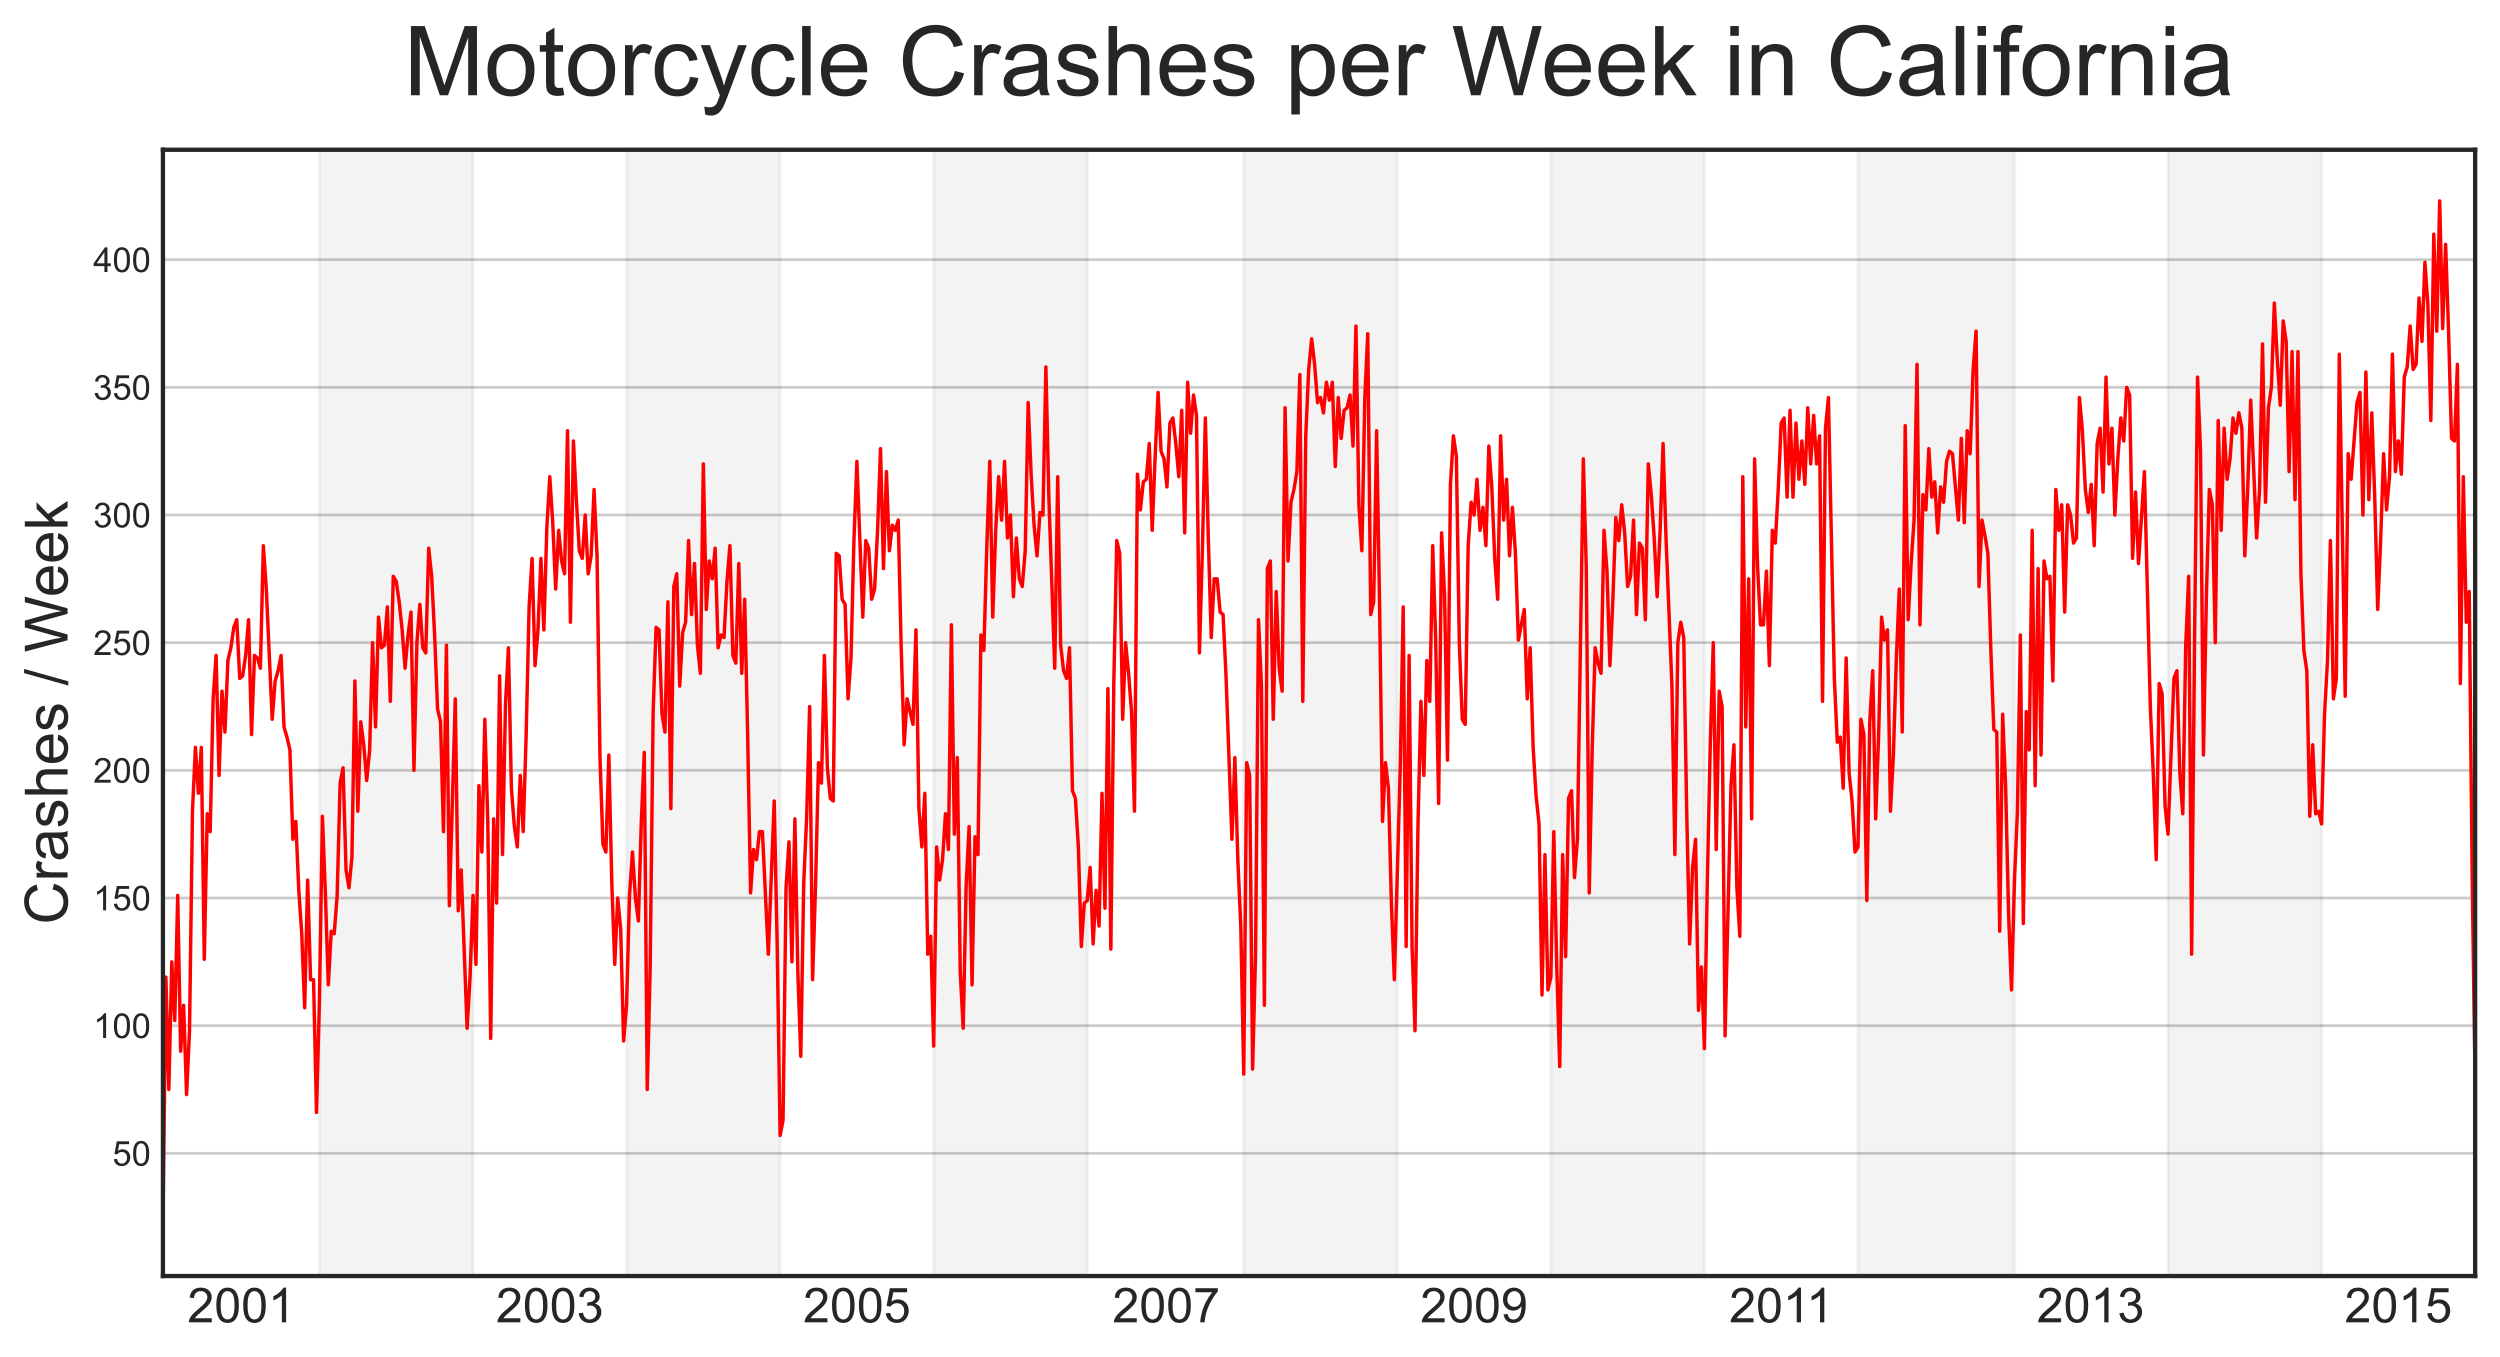 <?xml version="1.0" encoding="utf-8" standalone="no"?>
<!DOCTYPE svg PUBLIC "-//W3C//DTD SVG 1.1//EN"
  "http://www.w3.org/Graphics/SVG/1.1/DTD/svg11.dtd">
<!-- Created with matplotlib (https://matplotlib.org/) -->
<svg height="392.931pt" version="1.1" viewBox="0 0 723.986 392.931" width="723.986pt" xmlns="http://www.w3.org/2000/svg" xmlns:xlink="http://www.w3.org/1999/xlink">
 <defs>
  <style type="text/css">
*{stroke-linecap:butt;stroke-linejoin:round;}
  </style>
 </defs>
 <g id="figure_1">
  <g id="patch_1">
   <path d="M 0 392.931 
L 723.986 392.931 
L 723.986 0 
L 0 0 
z
" style="fill:#ffffff;"/>
  </g>
  <g id="axes_1">
   <g id="patch_2">
    <path d="M 47.186 369.528 
L 716.786 369.528 
L 716.786 43.368 
L 47.186 43.368 
z
" style="fill:#ffffff;"/>
   </g>
   <g id="matplotlib.axis_1">
    <g id="xtick_1">
     <g id="line2d_1"/>
     <g id="text_1">
      <!-- 2001 -->
      <defs>
       <path d="M 50.344 8.453 
L 50.344 0 
L 3.031 0 
Q 2.938 3.172 4.047 6.109 
Q 5.859 10.938 9.828 15.625 
Q 13.812 20.312 21.344 26.469 
Q 33.016 36.031 37.109 41.625 
Q 41.219 47.219 41.219 52.203 
Q 41.219 57.422 37.469 61 
Q 33.734 64.594 27.734 64.594 
Q 21.391 64.594 17.578 60.781 
Q 13.766 56.984 13.719 50.25 
L 4.688 51.172 
Q 5.609 61.281 11.656 66.578 
Q 17.719 71.875 27.938 71.875 
Q 38.234 71.875 44.234 66.156 
Q 50.25 60.453 50.25 52 
Q 50.25 47.703 48.484 43.547 
Q 46.734 39.406 42.656 34.812 
Q 38.578 30.219 29.109 22.219 
Q 21.188 15.578 18.938 13.203 
Q 16.703 10.844 15.234 8.453 
z
" id="ArialMT-50"/>
       <path d="M 4.156 35.297 
Q 4.156 48 6.766 55.734 
Q 9.375 63.484 14.516 67.672 
Q 19.672 71.875 27.484 71.875 
Q 33.25 71.875 37.594 69.547 
Q 41.938 67.234 44.766 62.859 
Q 47.609 58.5 49.219 52.219 
Q 50.828 45.953 50.828 35.297 
Q 50.828 22.703 48.234 14.969 
Q 45.656 7.234 40.5 3 
Q 35.359 -1.219 27.484 -1.219 
Q 17.141 -1.219 11.234 6.203 
Q 4.156 15.141 4.156 35.297 
z
M 13.188 35.297 
Q 13.188 17.672 17.312 11.828 
Q 21.438 6 27.484 6 
Q 33.547 6 37.672 11.859 
Q 41.797 17.719 41.797 35.297 
Q 41.797 52.984 37.672 58.781 
Q 33.547 64.594 27.391 64.594 
Q 21.344 64.594 17.719 59.469 
Q 13.188 52.938 13.188 35.297 
z
" id="ArialMT-48"/>
       <path d="M 37.25 0 
L 28.469 0 
L 28.469 56 
Q 25.297 52.984 20.141 49.953 
Q 14.984 46.922 10.891 45.406 
L 10.891 53.906 
Q 18.266 57.375 23.781 62.297 
Q 29.297 67.234 31.594 71.875 
L 37.25 71.875 
z
" id="ArialMT-49"/>
      </defs>
      <g style="fill:#262626;" transform="translate(54.277 382.949)scale(0.14 -0.14)">
       <use xlink:href="#ArialMT-50"/>
       <use x="55.615" xlink:href="#ArialMT-48"/>
       <use x="111.23" xlink:href="#ArialMT-48"/>
       <use x="166.846" xlink:href="#ArialMT-49"/>
      </g>
     </g>
    </g>
    <g id="xtick_2">
     <g id="line2d_2"/>
     <g id="text_2">
      <!-- 2003 -->
      <defs>
       <path d="M 4.203 18.891 
L 12.984 20.062 
Q 14.5 12.594 18.141 9.297 
Q 21.781 6 27 6 
Q 33.203 6 37.469 10.297 
Q 41.75 14.594 41.75 20.953 
Q 41.75 27 37.797 30.922 
Q 33.844 34.859 27.734 34.859 
Q 25.25 34.859 21.531 33.891 
L 22.516 41.609 
Q 23.391 41.5 23.922 41.5 
Q 29.547 41.5 34.031 44.422 
Q 38.531 47.359 38.531 53.469 
Q 38.531 58.297 35.25 61.469 
Q 31.984 64.656 26.812 64.656 
Q 21.688 64.656 18.266 61.422 
Q 14.844 58.203 13.875 51.766 
L 5.078 53.328 
Q 6.688 62.156 12.391 67.016 
Q 18.109 71.875 26.609 71.875 
Q 32.469 71.875 37.391 69.359 
Q 42.328 66.844 44.938 62.5 
Q 47.562 58.156 47.562 53.266 
Q 47.562 48.641 45.062 44.828 
Q 42.578 41.016 37.703 38.766 
Q 44.047 37.312 47.562 32.688 
Q 51.078 28.078 51.078 21.141 
Q 51.078 11.766 44.234 5.25 
Q 37.406 -1.266 26.953 -1.266 
Q 17.531 -1.266 11.297 4.344 
Q 5.078 9.969 4.203 18.891 
z
" id="ArialMT-51"/>
      </defs>
      <g style="fill:#262626;" transform="translate(143.643 382.949)scale(0.14 -0.14)">
       <use xlink:href="#ArialMT-50"/>
       <use x="55.615" xlink:href="#ArialMT-48"/>
       <use x="111.23" xlink:href="#ArialMT-48"/>
       <use x="166.846" xlink:href="#ArialMT-51"/>
      </g>
     </g>
    </g>
    <g id="xtick_3">
     <g id="line2d_3"/>
     <g id="text_3">
      <!-- 2005 -->
      <defs>
       <path d="M 4.156 18.75 
L 13.375 19.531 
Q 14.406 12.797 18.141 9.391 
Q 21.875 6 27.156 6 
Q 33.5 6 37.891 10.781 
Q 42.281 15.578 42.281 23.484 
Q 42.281 31 38.062 35.344 
Q 33.844 39.703 27 39.703 
Q 22.75 39.703 19.328 37.766 
Q 15.922 35.844 13.969 32.766 
L 5.719 33.844 
L 12.641 70.609 
L 48.25 70.609 
L 48.25 62.203 
L 19.672 62.203 
L 15.828 42.969 
Q 22.266 47.469 29.344 47.469 
Q 38.719 47.469 45.156 40.969 
Q 51.609 34.469 51.609 24.266 
Q 51.609 14.547 45.953 7.469 
Q 39.062 -1.219 27.156 -1.219 
Q 17.391 -1.219 11.203 4.25 
Q 5.031 9.719 4.156 18.75 
z
" id="ArialMT-53"/>
      </defs>
      <g style="fill:#262626;" transform="translate(232.581 382.949)scale(0.14 -0.14)">
       <use xlink:href="#ArialMT-50"/>
       <use x="55.615" xlink:href="#ArialMT-48"/>
       <use x="111.23" xlink:href="#ArialMT-48"/>
       <use x="166.846" xlink:href="#ArialMT-53"/>
      </g>
     </g>
    </g>
    <g id="xtick_4">
     <g id="line2d_4"/>
     <g id="text_4">
      <!-- 2007 -->
      <defs>
       <path d="M 4.734 62.203 
L 4.734 70.656 
L 51.078 70.656 
L 51.078 63.812 
Q 44.234 56.547 37.516 44.484 
Q 30.812 32.422 27.156 19.672 
Q 24.516 10.688 23.781 0 
L 14.75 0 
Q 14.891 8.453 18.062 20.406 
Q 21.234 32.375 27.172 43.484 
Q 33.109 54.594 39.797 62.203 
z
" id="ArialMT-55"/>
      </defs>
      <g style="fill:#262626;" transform="translate(322.16 382.949)scale(0.14 -0.14)">
       <use xlink:href="#ArialMT-50"/>
       <use x="55.615" xlink:href="#ArialMT-48"/>
       <use x="111.23" xlink:href="#ArialMT-48"/>
       <use x="166.846" xlink:href="#ArialMT-55"/>
      </g>
     </g>
    </g>
    <g id="xtick_5">
     <g id="line2d_5"/>
     <g id="text_5">
      <!-- 2009 -->
      <defs>
       <path d="M 5.469 16.547 
L 13.922 17.328 
Q 14.984 11.375 18.016 8.688 
Q 21.047 6 25.781 6 
Q 29.828 6 32.875 7.859 
Q 35.938 9.719 37.891 12.812 
Q 39.844 15.922 41.156 21.188 
Q 42.484 26.469 42.484 31.938 
Q 42.484 32.516 42.438 33.688 
Q 39.797 29.5 35.234 26.875 
Q 30.672 24.266 25.344 24.266 
Q 16.453 24.266 10.297 30.703 
Q 4.156 37.156 4.156 47.703 
Q 4.156 58.594 10.578 65.234 
Q 17 71.875 26.656 71.875 
Q 33.641 71.875 39.422 68.109 
Q 45.219 64.359 48.219 57.391 
Q 51.219 50.438 51.219 37.25 
Q 51.219 23.531 48.234 15.406 
Q 45.266 7.281 39.375 3.031 
Q 33.5 -1.219 25.594 -1.219 
Q 17.188 -1.219 11.859 3.438 
Q 6.547 8.109 5.469 16.547 
z
M 41.453 48.141 
Q 41.453 55.719 37.422 60.156 
Q 33.406 64.594 27.734 64.594 
Q 21.875 64.594 17.531 59.812 
Q 13.188 55.031 13.188 47.406 
Q 13.188 40.578 17.312 36.297 
Q 21.438 32.031 27.484 32.031 
Q 33.594 32.031 37.516 36.297 
Q 41.453 40.578 41.453 48.141 
z
" id="ArialMT-57"/>
      </defs>
      <g style="fill:#262626;" transform="translate(411.312 382.949)scale(0.14 -0.14)">
       <use xlink:href="#ArialMT-50"/>
       <use x="55.615" xlink:href="#ArialMT-48"/>
       <use x="111.23" xlink:href="#ArialMT-48"/>
       <use x="166.846" xlink:href="#ArialMT-57"/>
      </g>
     </g>
    </g>
    <g id="xtick_6">
     <g id="line2d_6"/>
     <g id="text_6">
      <!-- 2011 -->
      <g style="fill:#262626;" transform="translate(500.766 382.949)scale(0.14 -0.14)">
       <use xlink:href="#ArialMT-50"/>
       <use x="55.615" xlink:href="#ArialMT-48"/>
       <use x="111.23" xlink:href="#ArialMT-49"/>
       <use x="159.471" xlink:href="#ArialMT-49"/>
      </g>
     </g>
    </g>
    <g id="xtick_7">
     <g id="line2d_7"/>
     <g id="text_7">
      <!-- 2013 -->
      <g style="fill:#262626;" transform="translate(589.829 382.949)scale(0.14 -0.14)">
       <use xlink:href="#ArialMT-50"/>
       <use x="55.615" xlink:href="#ArialMT-48"/>
       <use x="111.23" xlink:href="#ArialMT-49"/>
       <use x="166.846" xlink:href="#ArialMT-51"/>
      </g>
     </g>
    </g>
    <g id="xtick_8">
     <g id="line2d_8"/>
     <g id="text_8">
      <!-- 2015 -->
      <g style="fill:#262626;" transform="translate(678.981 382.949)scale(0.14 -0.14)">
       <use xlink:href="#ArialMT-50"/>
       <use x="55.615" xlink:href="#ArialMT-48"/>
       <use x="111.23" xlink:href="#ArialMT-49"/>
       <use x="166.846" xlink:href="#ArialMT-53"/>
      </g>
     </g>
    </g>
   </g>
   <g id="matplotlib.axis_2">
    <g id="ytick_1">
     <g id="line2d_9">
      <path clip-path="url(#p3a5058131b)" d="M 47.186 333.999 
L 716.786 333.999 
" style="fill:none;stroke:#cccccc;stroke-linecap:round;stroke-width:0.8;"/>
     </g>
     <g id="line2d_10"/>
     <g id="text_9">
      <!-- 50 -->
      <g style="fill:#262626;" transform="translate(32.564 337.577)scale(0.1 -0.1)">
       <use xlink:href="#ArialMT-53"/>
       <use x="55.615" xlink:href="#ArialMT-48"/>
      </g>
     </g>
    </g>
    <g id="ytick_2">
     <g id="line2d_11">
      <path clip-path="url(#p3a5058131b)" d="M 47.186 297.027 
L 716.786 297.027 
" style="fill:none;stroke:#cccccc;stroke-linecap:round;stroke-width:0.8;"/>
     </g>
     <g id="line2d_12"/>
     <g id="text_10">
      <!-- 100 -->
      <g style="fill:#262626;" transform="translate(27.003 300.606)scale(0.1 -0.1)">
       <use xlink:href="#ArialMT-49"/>
       <use x="55.615" xlink:href="#ArialMT-48"/>
       <use x="111.23" xlink:href="#ArialMT-48"/>
      </g>
     </g>
    </g>
    <g id="ytick_3">
     <g id="line2d_13">
      <path clip-path="url(#p3a5058131b)" d="M 47.186 260.056 
L 716.786 260.056 
" style="fill:none;stroke:#cccccc;stroke-linecap:round;stroke-width:0.8;"/>
     </g>
     <g id="line2d_14"/>
     <g id="text_11">
      <!-- 150 -->
      <g style="fill:#262626;" transform="translate(27.003 263.635)scale(0.1 -0.1)">
       <use xlink:href="#ArialMT-49"/>
       <use x="55.615" xlink:href="#ArialMT-53"/>
       <use x="111.23" xlink:href="#ArialMT-48"/>
      </g>
     </g>
    </g>
    <g id="ytick_4">
     <g id="line2d_15">
      <path clip-path="url(#p3a5058131b)" d="M 47.186 223.085 
L 716.786 223.085 
" style="fill:none;stroke:#cccccc;stroke-linecap:round;stroke-width:0.8;"/>
     </g>
     <g id="line2d_16"/>
     <g id="text_12">
      <!-- 200 -->
      <g style="fill:#262626;" transform="translate(27.003 226.664)scale(0.1 -0.1)">
       <use xlink:href="#ArialMT-50"/>
       <use x="55.615" xlink:href="#ArialMT-48"/>
       <use x="111.23" xlink:href="#ArialMT-48"/>
      </g>
     </g>
    </g>
    <g id="ytick_5">
     <g id="line2d_17">
      <path clip-path="url(#p3a5058131b)" d="M 47.186 186.114 
L 716.786 186.114 
" style="fill:none;stroke:#cccccc;stroke-linecap:round;stroke-width:0.8;"/>
     </g>
     <g id="line2d_18"/>
     <g id="text_13">
      <!-- 250 -->
      <g style="fill:#262626;" transform="translate(27.003 189.693)scale(0.1 -0.1)">
       <use xlink:href="#ArialMT-50"/>
       <use x="55.615" xlink:href="#ArialMT-53"/>
       <use x="111.23" xlink:href="#ArialMT-48"/>
      </g>
     </g>
    </g>
    <g id="ytick_6">
     <g id="line2d_19">
      <path clip-path="url(#p3a5058131b)" d="M 47.186 149.143 
L 716.786 149.143 
" style="fill:none;stroke:#cccccc;stroke-linecap:round;stroke-width:0.8;"/>
     </g>
     <g id="line2d_20"/>
     <g id="text_14">
      <!-- 300 -->
      <g style="fill:#262626;" transform="translate(27.003 152.721)scale(0.1 -0.1)">
       <use xlink:href="#ArialMT-51"/>
       <use x="55.615" xlink:href="#ArialMT-48"/>
       <use x="111.23" xlink:href="#ArialMT-48"/>
      </g>
     </g>
    </g>
    <g id="ytick_7">
     <g id="line2d_21">
      <path clip-path="url(#p3a5058131b)" d="M 47.186 112.171 
L 716.786 112.171 
" style="fill:none;stroke:#cccccc;stroke-linecap:round;stroke-width:0.8;"/>
     </g>
     <g id="line2d_22"/>
     <g id="text_15">
      <!-- 350 -->
      <g style="fill:#262626;" transform="translate(27.003 115.75)scale(0.1 -0.1)">
       <use xlink:href="#ArialMT-51"/>
       <use x="55.615" xlink:href="#ArialMT-53"/>
       <use x="111.23" xlink:href="#ArialMT-48"/>
      </g>
     </g>
    </g>
    <g id="ytick_8">
     <g id="line2d_23">
      <path clip-path="url(#p3a5058131b)" d="M 47.186 75.2 
L 716.786 75.2 
" style="fill:none;stroke:#cccccc;stroke-linecap:round;stroke-width:0.8;"/>
     </g>
     <g id="line2d_24"/>
     <g id="text_16">
      <!-- 400 -->
      <defs>
       <path d="M 32.328 0 
L 32.328 17.141 
L 1.266 17.141 
L 1.266 25.203 
L 33.938 71.578 
L 41.109 71.578 
L 41.109 25.203 
L 50.781 25.203 
L 50.781 17.141 
L 41.109 17.141 
L 41.109 0 
z
M 32.328 25.203 
L 32.328 57.469 
L 9.906 25.203 
z
" id="ArialMT-52"/>
      </defs>
      <g style="fill:#262626;" transform="translate(27.003 78.779)scale(0.1 -0.1)">
       <use xlink:href="#ArialMT-52"/>
       <use x="55.615" xlink:href="#ArialMT-48"/>
       <use x="111.23" xlink:href="#ArialMT-48"/>
      </g>
     </g>
    </g>
    <g id="text_17">
     <!-- Crashes / Week -->
     <defs>
      <path d="M 58.797 25.094 
L 68.266 22.703 
Q 65.281 11.031 57.547 4.906 
Q 49.812 -1.219 38.625 -1.219 
Q 27.047 -1.219 19.797 3.484 
Q 12.547 8.203 8.766 17.141 
Q 4.984 26.078 4.984 36.328 
Q 4.984 47.516 9.25 55.828 
Q 13.531 64.156 21.406 68.469 
Q 29.297 72.797 38.766 72.797 
Q 49.516 72.797 56.828 67.328 
Q 64.156 61.859 67.047 51.953 
L 57.719 49.75 
Q 55.219 57.562 50.484 61.125 
Q 45.75 64.703 38.578 64.703 
Q 30.328 64.703 24.781 60.734 
Q 19.234 56.781 16.984 50.109 
Q 14.75 43.453 14.75 36.375 
Q 14.75 27.25 17.406 20.438 
Q 20.062 13.625 25.672 10.25 
Q 31.297 6.891 37.844 6.891 
Q 45.797 6.891 51.312 11.469 
Q 56.844 16.062 58.797 25.094 
z
" id="ArialMT-67"/>
      <path d="M 6.5 0 
L 6.5 51.859 
L 14.406 51.859 
L 14.406 44 
Q 17.438 49.516 20 51.266 
Q 22.562 53.031 25.641 53.031 
Q 30.078 53.031 34.672 50.203 
L 31.641 42.047 
Q 28.422 43.953 25.203 43.953 
Q 22.312 43.953 20.016 42.219 
Q 17.719 40.484 16.75 37.406 
Q 15.281 32.719 15.281 27.156 
L 15.281 0 
z
" id="ArialMT-114"/>
      <path d="M 40.438 6.391 
Q 35.547 2.25 31.031 0.531 
Q 26.516 -1.172 21.344 -1.172 
Q 12.797 -1.172 8.203 3 
Q 3.609 7.172 3.609 13.672 
Q 3.609 17.484 5.344 20.625 
Q 7.078 23.781 9.891 25.688 
Q 12.703 27.594 16.219 28.562 
Q 18.797 29.25 24.031 29.891 
Q 34.672 31.156 39.703 32.906 
Q 39.75 34.719 39.75 35.203 
Q 39.75 40.578 37.25 42.781 
Q 33.891 45.75 27.25 45.75 
Q 21.047 45.75 18.094 43.578 
Q 15.141 41.406 13.719 35.891 
L 5.125 37.062 
Q 6.297 42.578 8.984 45.969 
Q 11.672 49.359 16.75 51.188 
Q 21.828 53.031 28.516 53.031 
Q 35.156 53.031 39.297 51.469 
Q 43.453 49.906 45.406 47.531 
Q 47.359 45.172 48.141 41.547 
Q 48.578 39.312 48.578 33.453 
L 48.578 21.734 
Q 48.578 9.469 49.141 6.219 
Q 49.703 2.984 51.375 0 
L 42.188 0 
Q 40.828 2.734 40.438 6.391 
z
M 39.703 26.031 
Q 34.906 24.078 25.344 22.703 
Q 19.922 21.922 17.672 20.938 
Q 15.438 19.969 14.203 18.094 
Q 12.984 16.219 12.984 13.922 
Q 12.984 10.406 15.641 8.062 
Q 18.312 5.719 23.438 5.719 
Q 28.516 5.719 32.469 7.938 
Q 36.422 10.156 38.281 14.016 
Q 39.703 17 39.703 22.797 
z
" id="ArialMT-97"/>
      <path d="M 3.078 15.484 
L 11.766 16.844 
Q 12.5 11.625 15.844 8.844 
Q 19.188 6.062 25.203 6.062 
Q 31.25 6.062 34.172 8.516 
Q 37.109 10.984 37.109 14.312 
Q 37.109 17.281 34.516 19 
Q 32.719 20.172 25.531 21.969 
Q 15.875 24.422 12.141 26.203 
Q 8.406 27.984 6.469 31.125 
Q 4.547 34.281 4.547 38.094 
Q 4.547 41.547 6.125 44.5 
Q 7.719 47.469 10.453 49.422 
Q 12.5 50.922 16.031 51.969 
Q 19.578 53.031 23.641 53.031 
Q 29.734 53.031 34.344 51.266 
Q 38.969 49.516 41.156 46.5 
Q 43.359 43.5 44.188 38.484 
L 35.594 37.312 
Q 35.016 41.312 32.203 43.547 
Q 29.391 45.797 24.266 45.797 
Q 18.219 45.797 15.625 43.797 
Q 13.031 41.797 13.031 39.109 
Q 13.031 37.406 14.109 36.031 
Q 15.188 34.625 17.484 33.688 
Q 18.797 33.203 25.25 31.453 
Q 34.578 28.953 38.25 27.359 
Q 41.938 25.781 44.031 22.75 
Q 46.141 19.734 46.141 15.234 
Q 46.141 10.844 43.578 6.953 
Q 41.016 3.078 36.172 0.953 
Q 31.344 -1.172 25.25 -1.172 
Q 15.141 -1.172 9.844 3.031 
Q 4.547 7.234 3.078 15.484 
z
" id="ArialMT-115"/>
      <path d="M 6.594 0 
L 6.594 71.578 
L 15.375 71.578 
L 15.375 45.906 
Q 21.531 53.031 30.906 53.031 
Q 36.672 53.031 40.922 50.75 
Q 45.172 48.484 47 44.484 
Q 48.828 40.484 48.828 32.859 
L 48.828 0 
L 40.047 0 
L 40.047 32.859 
Q 40.047 39.453 37.188 42.453 
Q 34.328 45.453 29.109 45.453 
Q 25.203 45.453 21.75 43.422 
Q 18.312 41.406 16.844 37.938 
Q 15.375 34.469 15.375 28.375 
L 15.375 0 
z
" id="ArialMT-104"/>
      <path d="M 42.094 16.703 
L 51.172 15.578 
Q 49.031 7.625 43.219 3.219 
Q 37.406 -1.172 28.375 -1.172 
Q 17 -1.172 10.328 5.828 
Q 3.656 12.844 3.656 25.484 
Q 3.656 38.578 10.391 45.797 
Q 17.141 53.031 27.875 53.031 
Q 38.281 53.031 44.875 45.953 
Q 51.469 38.875 51.469 26.031 
Q 51.469 25.25 51.422 23.688 
L 12.75 23.688 
Q 13.234 15.141 17.578 10.594 
Q 21.922 6.062 28.422 6.062 
Q 33.25 6.062 36.672 8.594 
Q 40.094 11.141 42.094 16.703 
z
M 13.234 30.906 
L 42.188 30.906 
Q 41.609 37.453 38.875 40.719 
Q 34.672 45.797 27.984 45.797 
Q 21.922 45.797 17.797 41.75 
Q 13.672 37.703 13.234 30.906 
z
" id="ArialMT-101"/>
      <path id="ArialMT-32"/>
      <path d="M 0 -1.219 
L 20.75 72.797 
L 27.781 72.797 
L 7.078 -1.219 
z
" id="ArialMT-47"/>
      <path d="M 20.219 0 
L 1.219 71.578 
L 10.938 71.578 
L 21.828 24.656 
Q 23.578 17.281 24.859 10.016 
Q 27.594 21.484 28.078 23.25 
L 41.703 71.578 
L 53.125 71.578 
L 63.375 35.359 
Q 67.234 21.875 68.953 10.016 
Q 70.312 16.797 72.516 25.594 
L 83.734 71.578 
L 93.266 71.578 
L 73.641 0 
L 64.5 0 
L 49.422 54.547 
Q 47.516 61.375 47.172 62.938 
Q 46.047 58.016 45.062 54.547 
L 29.891 0 
z
" id="ArialMT-87"/>
      <path d="M 6.641 0 
L 6.641 71.578 
L 15.438 71.578 
L 15.438 30.766 
L 36.234 51.859 
L 47.609 51.859 
L 27.781 32.625 
L 49.609 0 
L 38.766 0 
L 21.625 26.516 
L 15.438 20.562 
L 15.438 0 
z
" id="ArialMT-107"/>
     </defs>
     <g style="fill:#262626;" transform="translate(19.569 267.753)rotate(-90)scale(0.173 -0.173)">
      <use xlink:href="#ArialMT-67"/>
      <use x="72.217" xlink:href="#ArialMT-114"/>
      <use x="105.518" xlink:href="#ArialMT-97"/>
      <use x="161.133" xlink:href="#ArialMT-115"/>
      <use x="211.133" xlink:href="#ArialMT-104"/>
      <use x="266.748" xlink:href="#ArialMT-101"/>
      <use x="322.363" xlink:href="#ArialMT-115"/>
      <use x="372.363" xlink:href="#ArialMT-32"/>
      <use x="400.146" xlink:href="#ArialMT-47"/>
      <use x="427.93" xlink:href="#ArialMT-32"/>
      <use x="455.713" xlink:href="#ArialMT-87"/>
      <use x="548.348" xlink:href="#ArialMT-101"/>
      <use x="603.963" xlink:href="#ArialMT-101"/>
      <use x="659.578" xlink:href="#ArialMT-107"/>
     </g>
    </g>
   </g>
   <g id="patch_3">
    <path clip-path="url(#p3a5058131b)" d="M 92.51 369.528 
L 92.51 43.368 
L 136.979 43.368 
L 136.979 369.528 
z
" style="opacity:0.05;stroke:#000000;stroke-linejoin:miter;"/>
   </g>
   <g id="patch_4">
    <path clip-path="url(#p3a5058131b)" d="M 181.448 369.528 
L 181.448 43.368 
L 225.917 43.368 
L 225.917 369.528 
z
" style="opacity:0.05;stroke:#000000;stroke-linejoin:miter;"/>
   </g>
   <g id="patch_5">
    <path clip-path="url(#p3a5058131b)" d="M 270.386 369.528 
L 270.386 43.368 
L 314.855 43.368 
L 314.855 369.528 
z
" style="opacity:0.05;stroke:#000000;stroke-linejoin:miter;"/>
   </g>
   <g id="patch_6">
    <path clip-path="url(#p3a5058131b)" d="M 360.179 369.528 
L 360.179 43.368 
L 404.648 43.368 
L 404.648 369.528 
z
" style="opacity:0.05;stroke:#000000;stroke-linejoin:miter;"/>
   </g>
   <g id="patch_7">
    <path clip-path="url(#p3a5058131b)" d="M 449.117 369.528 
L 449.117 43.368 
L 493.586 43.368 
L 493.586 369.528 
z
" style="opacity:0.05;stroke:#000000;stroke-linejoin:miter;"/>
   </g>
   <g id="patch_8">
    <path clip-path="url(#p3a5058131b)" d="M 538.055 369.528 
L 538.055 43.368 
L 583.379 43.368 
L 583.379 369.528 
z
" style="opacity:0.05;stroke:#000000;stroke-linejoin:miter;"/>
   </g>
   <g id="patch_9">
    <path clip-path="url(#p3a5058131b)" d="M 627.848 369.528 
L 627.848 43.368 
L 672.317 43.368 
L 672.317 369.528 
z
" style="opacity:0.05;stroke:#000000;stroke-linejoin:miter;"/>
   </g>
   <g id="patch_10">
    <path clip-path="url(#p3a5058131b)" d="M 716.786 369.528 
L 716.786 43.368 
L 761.255 43.368 
L 761.255 369.528 
z
" style="opacity:0.05;stroke:#000000;stroke-linejoin:miter;"/>
   </g>
   <g id="line2d_25">
    <path clip-path="url(#p3a5058131b)" d="M 47.186 354.702 
L 48.041 282.978 
L 48.896 315.513 
L 49.751 278.542 
L 50.607 295.549 
L 51.462 259.317 
L 52.317 304.422 
L 53.172 291.112 
L 54.027 316.992 
L 54.882 298.506 
L 55.738 234.916 
L 56.593 216.43 
L 57.448 229.74 
L 58.303 216.43 
L 59.158 277.802 
L 60.013 235.655 
L 60.869 240.831 
L 61.724 202.381 
L 62.579 189.811 
L 63.434 224.564 
L 64.289 200.163 
L 65.145 211.994 
L 66 191.29 
L 66.855 187.593 
L 67.71 181.677 
L 68.565 179.459 
L 69.42 196.466 
L 70.276 195.726 
L 71.131 189.811 
L 71.986 179.459 
L 72.841 212.733 
L 73.696 189.811 
L 74.551 190.55 
L 75.407 193.508 
L 76.262 158.016 
L 77.117 170.586 
L 78.827 208.296 
L 79.682 197.205 
L 80.538 194.247 
L 81.393 189.811 
L 82.248 210.515 
L 83.103 213.472 
L 83.958 217.17 
L 84.813 243.049 
L 85.669 237.873 
L 86.524 257.838 
L 87.379 270.408 
L 88.234 291.851 
L 89.089 254.88 
L 89.945 283.718 
L 90.8 283.718 
L 91.655 322.168 
L 92.51 289.633 
L 93.365 236.395 
L 94.22 258.577 
L 95.076 285.197 
L 95.931 269.669 
L 96.786 270.408 
L 97.641 259.317 
L 98.496 226.782 
L 99.351 222.346 
L 100.207 251.923 
L 101.062 257.098 
L 101.917 248.225 
L 102.772 197.205 
L 103.627 234.916 
L 104.482 209.036 
L 105.338 215.691 
L 106.193 226.043 
L 107.048 217.17 
L 107.903 186.114 
L 108.758 210.515 
L 109.613 178.72 
L 110.469 187.593 
L 111.324 186.853 
L 112.179 175.762 
L 113.034 203.121 
L 113.889 166.889 
L 114.745 168.368 
L 115.6 174.283 
L 116.455 182.417 
L 117.31 193.508 
L 118.165 183.895 
L 119.02 177.241 
L 119.876 223.085 
L 120.731 186.114 
L 121.586 175.022 
L 122.441 187.593 
L 123.296 189.071 
L 124.151 158.755 
L 125.007 166.889 
L 125.862 183.895 
L 126.717 205.339 
L 127.572 209.036 
L 128.427 240.831 
L 129.282 186.853 
L 130.138 262.274 
L 131.848 202.381 
L 132.703 263.753 
L 133.558 251.923 
L 135.269 297.767 
L 136.124 282.978 
L 136.979 259.317 
L 137.834 279.281 
L 138.689 227.522 
L 139.545 246.747 
L 140.4 208.296 
L 141.255 237.873 
L 142.11 300.725 
L 142.965 237.134 
L 143.82 261.535 
L 144.676 195.726 
L 145.531 247.486 
L 146.386 203.86 
L 147.241 187.593 
L 148.096 228.261 
L 148.951 239.352 
L 149.807 245.268 
L 150.662 224.564 
L 151.517 240.831 
L 152.372 212.733 
L 153.227 175.762 
L 154.082 161.713 
L 154.938 192.769 
L 155.793 182.417 
L 156.648 161.713 
L 157.503 182.417 
L 158.358 152.84 
L 159.213 138.051 
L 160.069 151.361 
L 160.924 170.586 
L 161.779 153.579 
L 162.634 162.452 
L 163.489 166.149 
L 164.345 124.742 
L 165.2 180.198 
L 166.055 127.699 
L 166.91 144.706 
L 167.765 159.494 
L 168.62 161.713 
L 169.476 149.143 
L 170.331 166.149 
L 171.186 160.973 
L 172.041 141.748 
L 172.896 160.973 
L 173.751 219.388 
L 174.607 244.528 
L 175.462 246.747 
L 176.317 218.648 
L 177.172 255.62 
L 178.027 279.281 
L 178.882 260.056 
L 179.738 268.929 
L 180.593 301.464 
L 181.448 291.112 
L 182.303 259.317 
L 183.158 246.747 
L 184.013 260.056 
L 184.869 266.711 
L 185.724 237.873 
L 186.579 217.909 
L 187.434 315.513 
L 188.289 280.021 
L 189.145 206.078 
L 190 181.677 
L 190.855 182.417 
L 191.71 206.818 
L 192.565 211.994 
L 193.42 174.283 
L 194.276 234.176 
L 195.131 169.846 
L 195.986 166.149 
L 196.841 198.684 
L 197.696 183.156 
L 198.551 180.198 
L 199.407 156.537 
L 200.262 177.98 
L 201.117 163.192 
L 201.972 186.853 
L 202.827 194.987 
L 203.682 134.354 
L 204.538 176.501 
L 205.393 162.452 
L 206.248 167.628 
L 207.103 158.755 
L 207.958 187.593 
L 208.813 183.895 
L 209.669 184.635 
L 210.524 168.368 
L 211.379 158.016 
L 212.234 189.811 
L 213.089 192.029 
L 213.945 163.192 
L 214.8 194.987 
L 215.655 173.544 
L 216.51 212.733 
L 217.365 258.577 
L 218.22 246.007 
L 219.076 248.965 
L 219.931 240.831 
L 220.786 240.831 
L 222.496 276.324 
L 224.207 231.958 
L 225.062 273.366 
L 225.917 328.823 
L 226.772 324.386 
L 227.627 257.098 
L 228.482 243.789 
L 229.338 278.542 
L 230.193 237.134 
L 231.048 281.499 
L 231.903 305.9 
L 232.758 255.62 
L 233.613 236.395 
L 234.469 204.599 
L 235.324 283.718 
L 236.179 256.359 
L 237.034 220.867 
L 237.889 226.782 
L 238.745 189.811 
L 239.6 222.346 
L 240.455 231.219 
L 241.31 231.958 
L 242.165 160.234 
L 243.02 160.973 
L 243.876 173.544 
L 244.731 175.022 
L 245.586 202.381 
L 246.441 190.55 
L 247.296 156.537 
L 248.151 133.615 
L 249.862 178.72 
L 250.717 156.537 
L 251.572 158.755 
L 252.427 173.544 
L 253.282 170.586 
L 254.138 153.579 
L 254.993 129.918 
L 255.848 164.67 
L 256.703 136.572 
L 257.558 159.494 
L 258.413 152.1 
L 259.269 153.579 
L 260.124 150.621 
L 260.979 187.593 
L 261.834 215.691 
L 262.689 202.381 
L 264.4 209.775 
L 265.255 182.417 
L 266.11 234.176 
L 266.965 245.268 
L 267.82 229.74 
L 268.676 276.324 
L 269.531 271.148 
L 270.386 302.943 
L 271.241 245.268 
L 272.096 254.88 
L 272.951 248.965 
L 273.807 235.655 
L 274.662 246.007 
L 275.517 180.938 
L 276.372 241.571 
L 277.227 219.388 
L 278.082 281.499 
L 278.938 297.767 
L 279.793 256.359 
L 280.648 239.352 
L 281.503 285.197 
L 282.358 242.31 
L 283.213 247.486 
L 284.069 183.895 
L 284.924 188.332 
L 285.779 158.016 
L 286.634 133.615 
L 287.489 178.72 
L 288.345 153.579 
L 289.2 138.051 
L 290.055 150.621 
L 290.91 133.615 
L 291.765 155.797 
L 292.62 149.143 
L 293.476 172.804 
L 294.331 155.797 
L 295.186 167.628 
L 296.041 169.846 
L 296.896 159.494 
L 297.751 116.608 
L 298.607 137.312 
L 299.462 152.1 
L 300.317 160.973 
L 301.172 148.403 
L 302.027 149.143 
L 302.882 106.256 
L 303.738 143.967 
L 305.448 193.508 
L 306.303 138.051 
L 307.158 186.853 
L 308.013 194.247 
L 308.869 196.466 
L 309.724 187.593 
L 310.579 229 
L 311.434 231.219 
L 312.289 245.268 
L 313.145 274.105 
L 314 261.535 
L 314.855 260.796 
L 315.71 251.183 
L 316.565 273.366 
L 317.42 257.838 
L 318.276 268.19 
L 319.131 229.74 
L 319.986 263.014 
L 320.841 199.423 
L 321.696 274.845 
L 322.551 197.945 
L 323.407 156.537 
L 324.262 160.234 
L 325.117 208.296 
L 325.972 186.114 
L 326.827 194.987 
L 327.682 206.078 
L 328.538 234.916 
L 329.393 137.312 
L 330.248 147.664 
L 331.103 139.53 
L 331.958 138.791 
L 332.813 128.439 
L 333.669 153.579 
L 334.524 132.136 
L 335.379 113.65 
L 336.234 130.657 
L 337.089 132.875 
L 337.945 141.009 
L 338.8 122.523 
L 339.655 121.044 
L 340.51 128.439 
L 341.365 138.051 
L 342.22 118.826 
L 343.076 154.319 
L 343.931 110.692 
L 344.786 125.481 
L 345.641 114.39 
L 346.496 120.305 
L 347.351 189.071 
L 348.207 159.494 
L 349.062 121.044 
L 349.917 155.797 
L 350.772 184.635 
L 351.627 167.628 
L 352.482 167.628 
L 353.338 177.241 
L 354.193 177.98 
L 355.048 195.726 
L 356.758 243.049 
L 357.613 219.388 
L 358.469 248.965 
L 359.324 268.19 
L 360.179 311.076 
L 361.034 220.867 
L 361.889 224.564 
L 362.745 309.598 
L 363.6 276.324 
L 364.455 179.459 
L 365.31 198.684 
L 366.165 291.112 
L 367.02 164.67 
L 367.876 162.452 
L 368.731 208.296 
L 369.586 171.325 
L 370.441 193.508 
L 371.296 200.163 
L 372.151 118.087 
L 373.007 162.452 
L 373.862 145.445 
L 374.717 141.748 
L 375.572 136.572 
L 376.427 108.474 
L 377.282 203.121 
L 378.138 126.22 
L 378.993 106.995 
L 379.848 98.122 
L 380.703 105.517 
L 381.558 116.608 
L 382.413 115.129 
L 383.269 119.566 
L 384.124 110.692 
L 384.979 115.868 
L 385.834 110.692 
L 386.689 135.093 
L 387.545 115.129 
L 388.4 126.96 
L 389.255 118.826 
L 390.11 118.087 
L 390.965 114.39 
L 391.82 129.178 
L 392.676 94.425 
L 393.531 146.185 
L 394.386 159.494 
L 395.241 115.129 
L 396.096 96.643 
L 396.951 177.98 
L 397.807 174.283 
L 398.662 124.742 
L 399.517 175.022 
L 400.372 237.873 
L 401.227 220.867 
L 402.082 228.261 
L 402.938 261.535 
L 403.793 283.718 
L 405.503 222.346 
L 406.358 175.762 
L 407.213 274.105 
L 408.069 189.811 
L 408.924 274.105 
L 409.779 298.506 
L 410.634 239.352 
L 411.489 203.121 
L 412.345 224.564 
L 413.2 191.29 
L 414.055 203.121 
L 414.91 158.016 
L 415.765 185.374 
L 416.62 232.697 
L 417.476 154.319 
L 418.331 172.065 
L 419.186 220.127 
L 420.041 140.269 
L 420.896 126.22 
L 421.751 132.136 
L 422.607 186.114 
L 423.462 208.296 
L 424.317 209.775 
L 425.172 158.016 
L 426.027 145.445 
L 426.882 149.143 
L 427.738 138.791 
L 428.593 153.579 
L 429.448 146.924 
L 430.303 158.016 
L 431.158 129.178 
L 432.013 141.009 
L 432.869 161.713 
L 433.724 173.544 
L 434.579 126.22 
L 435.434 150.621 
L 436.289 138.791 
L 437.145 160.973 
L 438 146.924 
L 438.855 160.234 
L 439.71 185.374 
L 441.42 176.501 
L 442.276 202.381 
L 443.131 187.593 
L 443.986 216.43 
L 444.841 230.479 
L 445.696 238.613 
L 446.551 288.154 
L 447.407 247.486 
L 448.262 286.675 
L 449.117 282.978 
L 449.972 240.831 
L 450.827 280.021 
L 451.682 308.858 
L 452.538 247.486 
L 453.393 277.063 
L 454.248 231.219 
L 455.103 229 
L 455.958 254.141 
L 456.813 243.049 
L 458.524 132.875 
L 459.379 164.67 
L 460.234 258.577 
L 461.089 217.17 
L 461.945 187.593 
L 462.8 192.029 
L 463.655 194.987 
L 464.51 153.579 
L 465.365 165.41 
L 466.22 192.769 
L 467.076 173.544 
L 467.931 149.882 
L 468.786 156.537 
L 469.641 146.185 
L 470.496 154.319 
L 471.351 169.846 
L 472.207 166.889 
L 473.062 150.621 
L 473.917 177.98 
L 474.772 157.276 
L 475.627 158.755 
L 476.482 179.459 
L 477.338 134.354 
L 478.193 143.227 
L 479.048 155.797 
L 479.903 172.804 
L 480.758 153.579 
L 481.613 128.439 
L 482.469 155.797 
L 484.179 198.684 
L 485.034 247.486 
L 485.889 186.114 
L 486.745 180.198 
L 487.6 184.635 
L 488.455 234.916 
L 489.31 273.366 
L 490.165 251.183 
L 491.02 243.049 
L 491.876 292.591 
L 492.731 280.021 
L 493.586 303.682 
L 494.441 254.88 
L 495.296 214.951 
L 496.151 186.114 
L 497.007 246.007 
L 497.862 200.163 
L 498.717 204.599 
L 499.572 299.985 
L 501.282 227.522 
L 502.138 215.691 
L 502.993 257.098 
L 503.848 271.148 
L 504.703 138.051 
L 505.558 210.515 
L 506.413 167.628 
L 507.269 237.134 
L 508.124 132.875 
L 508.979 163.931 
L 509.834 180.938 
L 510.689 180.938 
L 511.545 165.41 
L 512.4 192.769 
L 513.255 153.579 
L 514.11 157.276 
L 514.965 141.748 
L 515.82 122.523 
L 516.676 121.044 
L 517.531 143.967 
L 518.386 118.826 
L 519.241 143.967 
L 520.096 122.523 
L 520.951 138.791 
L 521.807 127.699 
L 522.662 140.269 
L 523.517 118.087 
L 524.372 134.354 
L 525.227 120.305 
L 526.082 134.354 
L 526.938 126.22 
L 527.793 203.121 
L 528.648 124.002 
L 529.503 115.129 
L 531.213 196.466 
L 532.069 214.951 
L 532.924 213.472 
L 533.779 228.261 
L 534.634 190.55 
L 535.489 223.824 
L 536.345 231.958 
L 537.2 246.747 
L 538.055 245.268 
L 538.91 208.296 
L 539.765 212.733 
L 540.62 260.796 
L 541.476 209.036 
L 542.331 194.247 
L 543.186 237.134 
L 544.041 212.733 
L 544.896 178.72 
L 545.751 185.374 
L 546.607 182.417 
L 547.462 234.916 
L 548.317 218.648 
L 549.172 190.55 
L 550.027 170.586 
L 550.882 211.994 
L 551.738 123.263 
L 552.593 179.459 
L 553.448 163.192 
L 554.303 150.621 
L 555.158 105.517 
L 556.013 180.938 
L 556.869 143.227 
L 557.724 147.664 
L 558.579 129.918 
L 559.434 143.967 
L 560.289 139.53 
L 561.145 154.319 
L 562 141.009 
L 562.855 145.445 
L 563.71 133.615 
L 564.565 130.657 
L 565.42 131.396 
L 567.131 150.621 
L 567.986 126.96 
L 568.841 151.361 
L 569.696 124.742 
L 570.551 131.396 
L 571.407 106.995 
L 572.262 95.904 
L 573.117 169.846 
L 573.972 150.621 
L 574.827 155.058 
L 575.682 160.234 
L 576.538 188.332 
L 577.393 211.254 
L 578.248 211.994 
L 579.103 269.669 
L 579.958 206.818 
L 580.813 227.522 
L 581.669 264.493 
L 582.524 286.675 
L 583.379 254.88 
L 584.234 234.916 
L 585.089 183.895 
L 585.945 267.45 
L 586.8 206.078 
L 587.655 217.17 
L 588.51 153.579 
L 589.365 227.522 
L 590.22 164.67 
L 591.076 218.648 
L 591.931 162.452 
L 592.786 167.628 
L 593.641 166.889 
L 594.496 197.205 
L 595.351 141.748 
L 596.207 153.579 
L 597.062 146.185 
L 597.917 177.241 
L 598.772 146.185 
L 599.627 149.143 
L 600.482 157.276 
L 601.338 155.797 
L 602.193 115.129 
L 603.048 124.742 
L 603.903 141.748 
L 604.758 148.403 
L 605.613 140.269 
L 606.469 158.016 
L 607.324 128.439 
L 608.179 124.002 
L 609.034 142.488 
L 609.889 109.214 
L 610.745 134.354 
L 611.6 124.002 
L 612.455 149.143 
L 613.31 132.875 
L 614.165 121.044 
L 615.02 127.699 
L 615.876 112.171 
L 616.731 114.39 
L 617.586 161.713 
L 618.441 142.488 
L 619.296 163.192 
L 621.007 136.572 
L 622.717 204.599 
L 623.572 223.824 
L 624.427 248.965 
L 625.282 197.945 
L 626.138 200.902 
L 626.993 233.437 
L 627.848 241.571 
L 629.558 196.466 
L 630.413 194.247 
L 631.269 223.824 
L 632.124 235.655 
L 632.979 186.853 
L 633.834 166.889 
L 634.689 276.324 
L 635.545 183.895 
L 636.4 109.214 
L 637.255 130.657 
L 638.11 218.648 
L 638.965 172.065 
L 639.82 141.748 
L 640.676 146.185 
L 641.531 186.114 
L 642.386 121.784 
L 643.241 153.579 
L 644.096 124.002 
L 644.951 138.791 
L 645.807 132.875 
L 646.662 121.044 
L 647.517 125.481 
L 648.372 119.566 
L 649.227 124.002 
L 650.082 160.973 
L 650.938 141.009 
L 651.793 115.868 
L 653.503 155.797 
L 654.358 141.748 
L 655.213 99.601 
L 656.069 145.445 
L 656.924 118.087 
L 657.779 112.171 
L 658.634 87.77 
L 659.489 104.038 
L 660.345 117.347 
L 661.2 92.946 
L 662.055 98.862 
L 662.91 136.572 
L 663.765 101.819 
L 664.62 144.706 
L 665.476 101.819 
L 666.331 166.149 
L 667.186 188.332 
L 668.041 194.247 
L 668.896 236.395 
L 669.751 215.691 
L 670.607 235.655 
L 671.462 234.916 
L 672.317 238.613 
L 673.172 206.818 
L 674.027 191.29 
L 674.882 156.537 
L 675.738 202.381 
L 676.593 196.466 
L 677.448 102.559 
L 679.158 201.642 
L 680.013 131.396 
L 680.869 138.791 
L 682.579 116.608 
L 683.434 113.65 
L 684.289 149.143 
L 685.145 107.735 
L 686 144.706 
L 686.855 119.566 
L 687.71 143.967 
L 688.565 176.501 
L 689.42 156.537 
L 690.276 131.396 
L 691.131 147.664 
L 691.986 138.051 
L 692.841 102.559 
L 693.696 136.572 
L 694.551 127.699 
L 695.407 137.312 
L 696.262 109.214 
L 697.117 106.256 
L 697.972 94.425 
L 698.827 106.995 
L 699.682 105.517 
L 700.538 86.291 
L 701.393 98.862 
L 702.248 75.94 
L 703.103 88.51 
L 703.958 121.784 
L 704.813 67.806 
L 705.669 95.904 
L 706.524 58.193 
L 707.379 95.165 
L 708.234 70.764 
L 709.089 95.904 
L 709.945 126.96 
L 710.8 127.699 
L 711.655 105.517 
L 712.51 197.945 
L 713.365 138.051 
L 714.22 180.198 
L 715.076 171.325 
L 715.931 254.141 
L 716.786 314.034 
L 716.786 314.034 
" style="fill:none;stroke:#ff0000;stroke-linecap:round;"/>
   </g>
   <g id="patch_11">
    <path d="M 47.186 369.528 
L 47.186 43.368 
" style="fill:none;stroke:#262626;stroke-linecap:square;stroke-linejoin:miter;stroke-width:1.25;"/>
   </g>
   <g id="patch_12">
    <path d="M 716.786 369.528 
L 716.786 43.368 
" style="fill:none;stroke:#262626;stroke-linecap:square;stroke-linejoin:miter;stroke-width:1.25;"/>
   </g>
   <g id="patch_13">
    <path d="M 47.186 369.528 
L 716.786 369.528 
" style="fill:none;stroke:#262626;stroke-linecap:square;stroke-linejoin:miter;stroke-width:1.25;"/>
   </g>
   <g id="patch_14">
    <path d="M 47.186 43.368 
L 716.786 43.368 
" style="fill:none;stroke:#262626;stroke-linecap:square;stroke-linejoin:miter;stroke-width:1.25;"/>
   </g>
   <g id="text_18">
    <!-- Motorcycle Crashes per Week in California -->
    <defs>
     <path d="M 7.422 0 
L 7.422 71.578 
L 21.688 71.578 
L 38.625 20.906 
Q 40.969 13.812 42.047 10.297 
Q 43.266 14.203 45.844 21.781 
L 62.984 71.578 
L 75.734 71.578 
L 75.734 0 
L 66.609 0 
L 66.609 59.906 
L 45.797 0 
L 37.25 0 
L 16.547 60.938 
L 16.547 0 
z
" id="ArialMT-77"/>
     <path d="M 3.328 25.922 
Q 3.328 40.328 11.328 47.266 
Q 18.016 53.031 27.641 53.031 
Q 38.328 53.031 45.109 46.016 
Q 51.906 39.016 51.906 26.656 
Q 51.906 16.656 48.906 10.906 
Q 45.906 5.172 40.156 2 
Q 34.422 -1.172 27.641 -1.172 
Q 16.75 -1.172 10.031 5.812 
Q 3.328 12.797 3.328 25.922 
z
M 12.359 25.922 
Q 12.359 15.969 16.703 11.016 
Q 21.047 6.062 27.641 6.062 
Q 34.188 6.062 38.531 11.031 
Q 42.875 16.016 42.875 26.219 
Q 42.875 35.844 38.5 40.797 
Q 34.125 45.75 27.641 45.75 
Q 21.047 45.75 16.703 40.812 
Q 12.359 35.891 12.359 25.922 
z
" id="ArialMT-111"/>
     <path d="M 25.781 7.859 
L 27.047 0.094 
Q 23.344 -0.688 20.406 -0.688 
Q 15.625 -0.688 12.984 0.828 
Q 10.359 2.344 9.281 4.812 
Q 8.203 7.281 8.203 15.188 
L 8.203 45.016 
L 1.766 45.016 
L 1.766 51.859 
L 8.203 51.859 
L 8.203 64.703 
L 16.938 69.969 
L 16.938 51.859 
L 25.781 51.859 
L 25.781 45.016 
L 16.938 45.016 
L 16.938 14.703 
Q 16.938 10.938 17.406 9.859 
Q 17.875 8.797 18.922 8.156 
Q 19.969 7.516 21.922 7.516 
Q 23.391 7.516 25.781 7.859 
z
" id="ArialMT-116"/>
     <path d="M 40.438 19 
L 49.078 17.875 
Q 47.656 8.938 41.812 3.875 
Q 35.984 -1.172 27.484 -1.172 
Q 16.844 -1.172 10.375 5.781 
Q 3.906 12.75 3.906 25.734 
Q 3.906 34.125 6.688 40.422 
Q 9.469 46.734 15.156 49.875 
Q 20.844 53.031 27.547 53.031 
Q 35.984 53.031 41.359 48.75 
Q 46.734 44.484 48.25 36.625 
L 39.703 35.297 
Q 38.484 40.531 35.375 43.156 
Q 32.281 45.797 27.875 45.797 
Q 21.234 45.797 17.078 41.031 
Q 12.938 36.281 12.938 25.984 
Q 12.938 15.531 16.938 10.797 
Q 20.953 6.062 27.391 6.062 
Q 32.562 6.062 36.031 9.234 
Q 39.5 12.406 40.438 19 
z
" id="ArialMT-99"/>
     <path d="M 6.203 -19.969 
L 5.219 -11.719 
Q 8.109 -12.5 10.25 -12.5 
Q 13.188 -12.5 14.938 -11.516 
Q 16.703 -10.547 17.828 -8.797 
Q 18.656 -7.469 20.516 -2.25 
Q 20.75 -1.516 21.297 -0.094 
L 1.609 51.859 
L 11.078 51.859 
L 21.875 21.828 
Q 23.969 16.109 25.641 9.812 
Q 27.156 15.875 29.25 21.625 
L 40.328 51.859 
L 49.125 51.859 
L 29.391 -0.875 
Q 26.219 -9.422 24.469 -12.641 
Q 22.125 -17 19.094 -19.016 
Q 16.062 -21.047 11.859 -21.047 
Q 9.328 -21.047 6.203 -19.969 
z
" id="ArialMT-121"/>
     <path d="M 6.391 0 
L 6.391 71.578 
L 15.188 71.578 
L 15.188 0 
z
" id="ArialMT-108"/>
     <path d="M 6.594 -19.875 
L 6.594 51.859 
L 14.594 51.859 
L 14.594 45.125 
Q 17.438 49.078 21 51.047 
Q 24.562 53.031 29.641 53.031 
Q 36.281 53.031 41.359 49.609 
Q 46.438 46.188 49.016 39.953 
Q 51.609 33.734 51.609 26.312 
Q 51.609 18.359 48.75 11.984 
Q 45.906 5.609 40.453 2.219 
Q 35.016 -1.172 29 -1.172 
Q 24.609 -1.172 21.109 0.688 
Q 17.625 2.547 15.375 5.375 
L 15.375 -19.875 
z
M 14.547 25.641 
Q 14.547 15.625 18.594 10.844 
Q 22.656 6.062 28.422 6.062 
Q 34.281 6.062 38.453 11.016 
Q 42.625 15.969 42.625 26.375 
Q 42.625 36.281 38.547 41.203 
Q 34.469 46.141 28.812 46.141 
Q 23.188 46.141 18.859 40.891 
Q 14.547 35.641 14.547 25.641 
z
" id="ArialMT-112"/>
     <path d="M 6.641 61.469 
L 6.641 71.578 
L 15.438 71.578 
L 15.438 61.469 
z
M 6.641 0 
L 6.641 51.859 
L 15.438 51.859 
L 15.438 0 
z
" id="ArialMT-105"/>
     <path d="M 6.594 0 
L 6.594 51.859 
L 14.5 51.859 
L 14.5 44.484 
Q 20.219 53.031 31 53.031 
Q 35.688 53.031 39.625 51.344 
Q 43.562 49.656 45.516 46.922 
Q 47.469 44.188 48.25 40.438 
Q 48.734 37.984 48.734 31.891 
L 48.734 0 
L 39.938 0 
L 39.938 31.547 
Q 39.938 36.922 38.906 39.578 
Q 37.891 42.234 35.281 43.812 
Q 32.672 45.406 29.156 45.406 
Q 23.531 45.406 19.453 41.844 
Q 15.375 38.281 15.375 28.328 
L 15.375 0 
z
" id="ArialMT-110"/>
     <path d="M 8.688 0 
L 8.688 45.016 
L 0.922 45.016 
L 0.922 51.859 
L 8.688 51.859 
L 8.688 57.375 
Q 8.688 62.594 9.625 65.141 
Q 10.891 68.562 14.078 70.672 
Q 17.281 72.797 23.047 72.797 
Q 26.766 72.797 31.25 71.922 
L 29.938 64.266 
Q 27.203 64.75 24.75 64.75 
Q 20.75 64.75 19.094 63.031 
Q 17.438 61.328 17.438 56.641 
L 17.438 51.859 
L 27.547 51.859 
L 27.547 45.016 
L 17.438 45.016 
L 17.438 0 
z
" id="ArialMT-102"/>
    </defs>
    <g style="fill:#262626;" transform="translate(116.929 27.583)scale(0.28 -0.28)">
     <use xlink:href="#ArialMT-77"/>
     <use x="83.301" xlink:href="#ArialMT-111"/>
     <use x="138.916" xlink:href="#ArialMT-116"/>
     <use x="166.699" xlink:href="#ArialMT-111"/>
     <use x="222.314" xlink:href="#ArialMT-114"/>
     <use x="255.615" xlink:href="#ArialMT-99"/>
     <use x="305.615" xlink:href="#ArialMT-121"/>
     <use x="355.615" xlink:href="#ArialMT-99"/>
     <use x="405.615" xlink:href="#ArialMT-108"/>
     <use x="427.832" xlink:href="#ArialMT-101"/>
     <use x="483.447" xlink:href="#ArialMT-32"/>
     <use x="511.23" xlink:href="#ArialMT-67"/>
     <use x="583.447" xlink:href="#ArialMT-114"/>
     <use x="616.748" xlink:href="#ArialMT-97"/>
     <use x="672.363" xlink:href="#ArialMT-115"/>
     <use x="722.363" xlink:href="#ArialMT-104"/>
     <use x="777.979" xlink:href="#ArialMT-101"/>
     <use x="833.594" xlink:href="#ArialMT-115"/>
     <use x="883.594" xlink:href="#ArialMT-32"/>
     <use x="911.377" xlink:href="#ArialMT-112"/>
     <use x="966.992" xlink:href="#ArialMT-101"/>
     <use x="1022.607" xlink:href="#ArialMT-114"/>
     <use x="1055.908" xlink:href="#ArialMT-32"/>
     <use x="1083.691" xlink:href="#ArialMT-87"/>
     <use x="1176.326" xlink:href="#ArialMT-101"/>
     <use x="1231.941" xlink:href="#ArialMT-101"/>
     <use x="1287.557" xlink:href="#ArialMT-107"/>
     <use x="1337.557" xlink:href="#ArialMT-32"/>
     <use x="1365.34" xlink:href="#ArialMT-105"/>
     <use x="1387.557" xlink:href="#ArialMT-110"/>
     <use x="1443.172" xlink:href="#ArialMT-32"/>
     <use x="1470.955" xlink:href="#ArialMT-67"/>
     <use x="1543.172" xlink:href="#ArialMT-97"/>
     <use x="1598.787" xlink:href="#ArialMT-108"/>
     <use x="1621.004" xlink:href="#ArialMT-105"/>
     <use x="1643.221" xlink:href="#ArialMT-102"/>
     <use x="1671.004" xlink:href="#ArialMT-111"/>
     <use x="1726.619" xlink:href="#ArialMT-114"/>
     <use x="1759.92" xlink:href="#ArialMT-110"/>
     <use x="1815.535" xlink:href="#ArialMT-105"/>
     <use x="1837.752" xlink:href="#ArialMT-97"/>
    </g>
   </g>
  </g>
 </g>
 <defs>
  <clipPath id="p3a5058131b">
   <rect height="326.16" width="669.6" x="47.186" y="43.368"/>
  </clipPath>
 </defs>
</svg>
